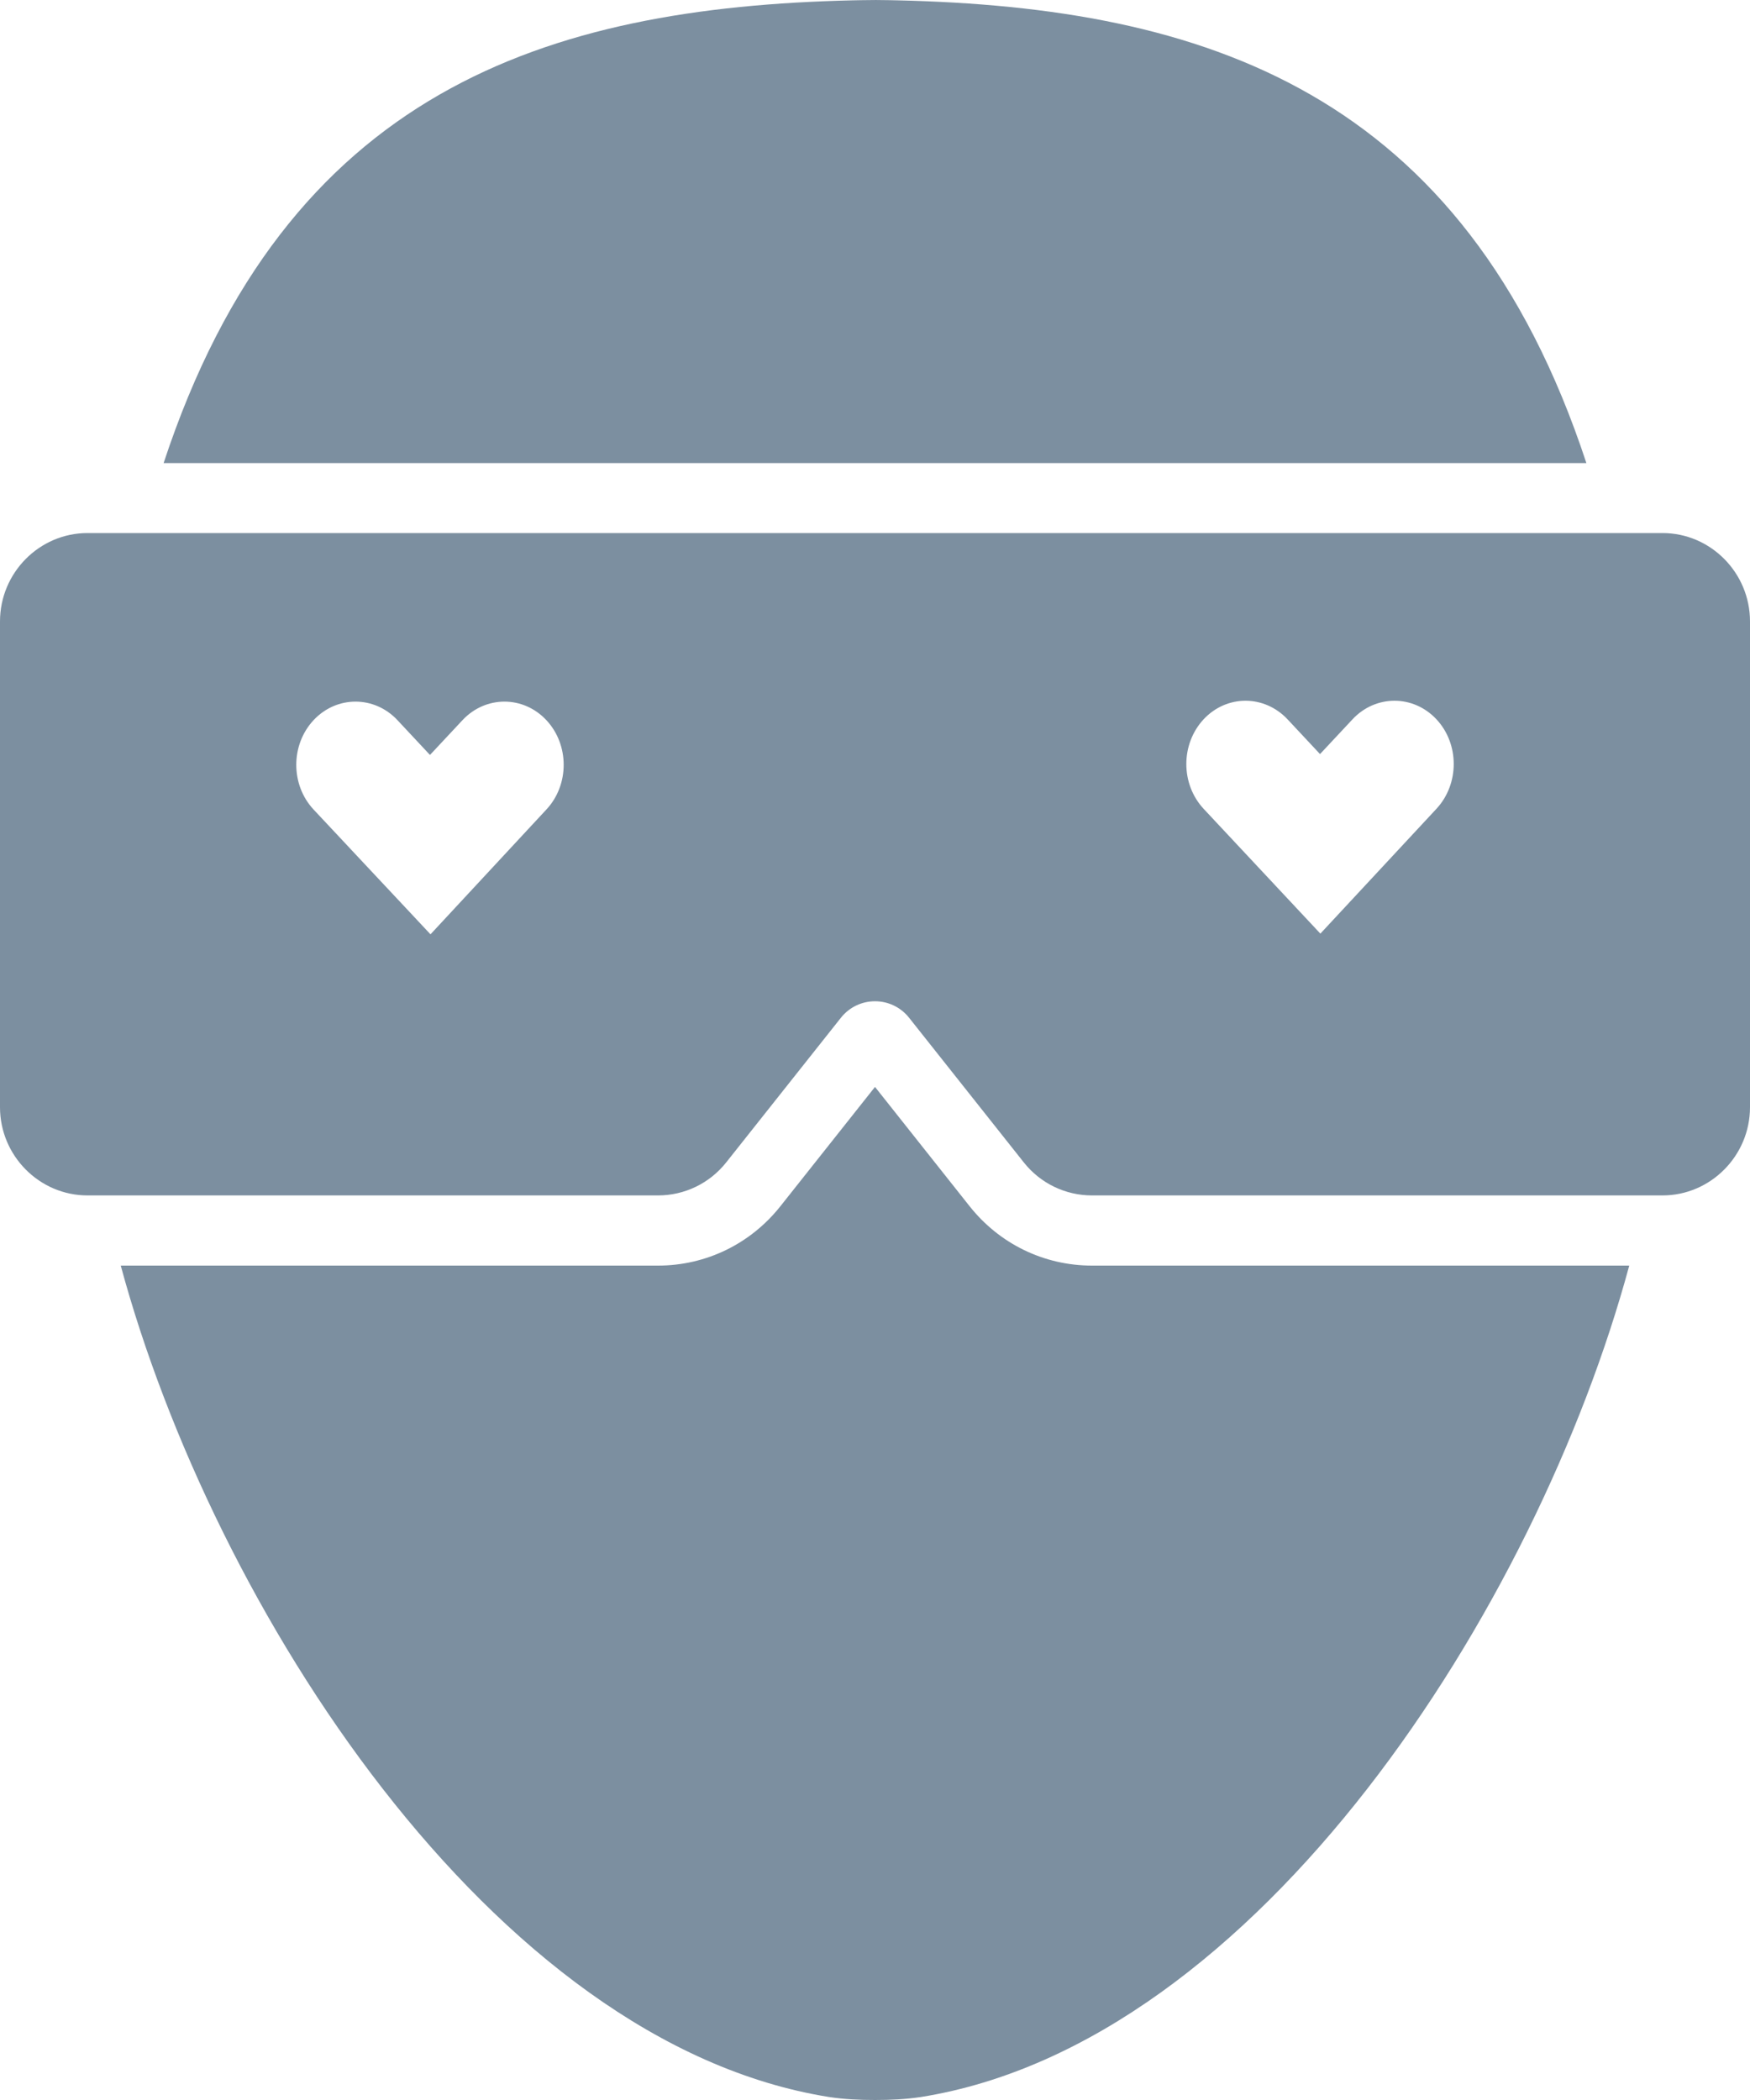 <svg width="10" height="12" viewBox="0 0 10 12" fill="none" xmlns="http://www.w3.org/2000/svg">
<path d="M5.54 6.892L5 6.211L4.46 6.892C4.289 7.108 4.034 7.232 3.76 7.232H0.69C1.217 9.182 2.809 11.675 4.738 11.983C4.825 11.996 4.912 12 5 12C5.088 12 5.175 11.996 5.262 11.983C7.191 11.675 8.783 9.182 9.31 7.232H6.24C5.966 7.232 5.711 7.108 5.54 6.892Z" fill="#7C8FA0"/>
<path d="M5.131 0.002C5.131 0.002 5.047 -0 5.005 7.38735e-05C4.959 -0 4.869 0.002 4.869 0.002C3.123 0.043 1.636 0.518 0.935 2.646H9.065C8.364 0.518 6.877 0.043 5.131 0.002Z" fill="#7C8FA0"/>
<path d="M9.5 3.046H0.5C0.225 3.046 0 3.273 0 3.551V6.327C0 6.604 0.225 6.831 0.5 6.831H3.76C3.912 6.831 4.055 6.762 4.15 6.642L4.805 5.816C4.905 5.69 5.095 5.69 5.195 5.816L5.85 6.642C5.945 6.762 6.088 6.831 6.24 6.831H9.5C9.775 6.831 10 6.604 10 6.327V3.551C10 3.273 9.775 3.046 9.5 3.046ZM3.122 4.626L2.46 5.339L1.792 4.626C1.66 4.485 1.66 4.256 1.792 4.115C1.924 3.974 2.139 3.974 2.271 4.115L2.457 4.314L2.643 4.115C2.775 3.974 2.99 3.974 3.122 4.115C3.254 4.256 3.254 4.485 3.122 4.626ZM8.208 4.622L7.545 5.335L6.878 4.622C6.746 4.48 6.746 4.252 6.878 4.11C7.01 3.969 7.224 3.969 7.357 4.11L7.543 4.309L7.729 4.11C7.861 3.969 8.076 3.969 8.208 4.11C8.34 4.251 8.34 4.48 8.208 4.622Z" fill="#7C8FA0"/>
</svg>
